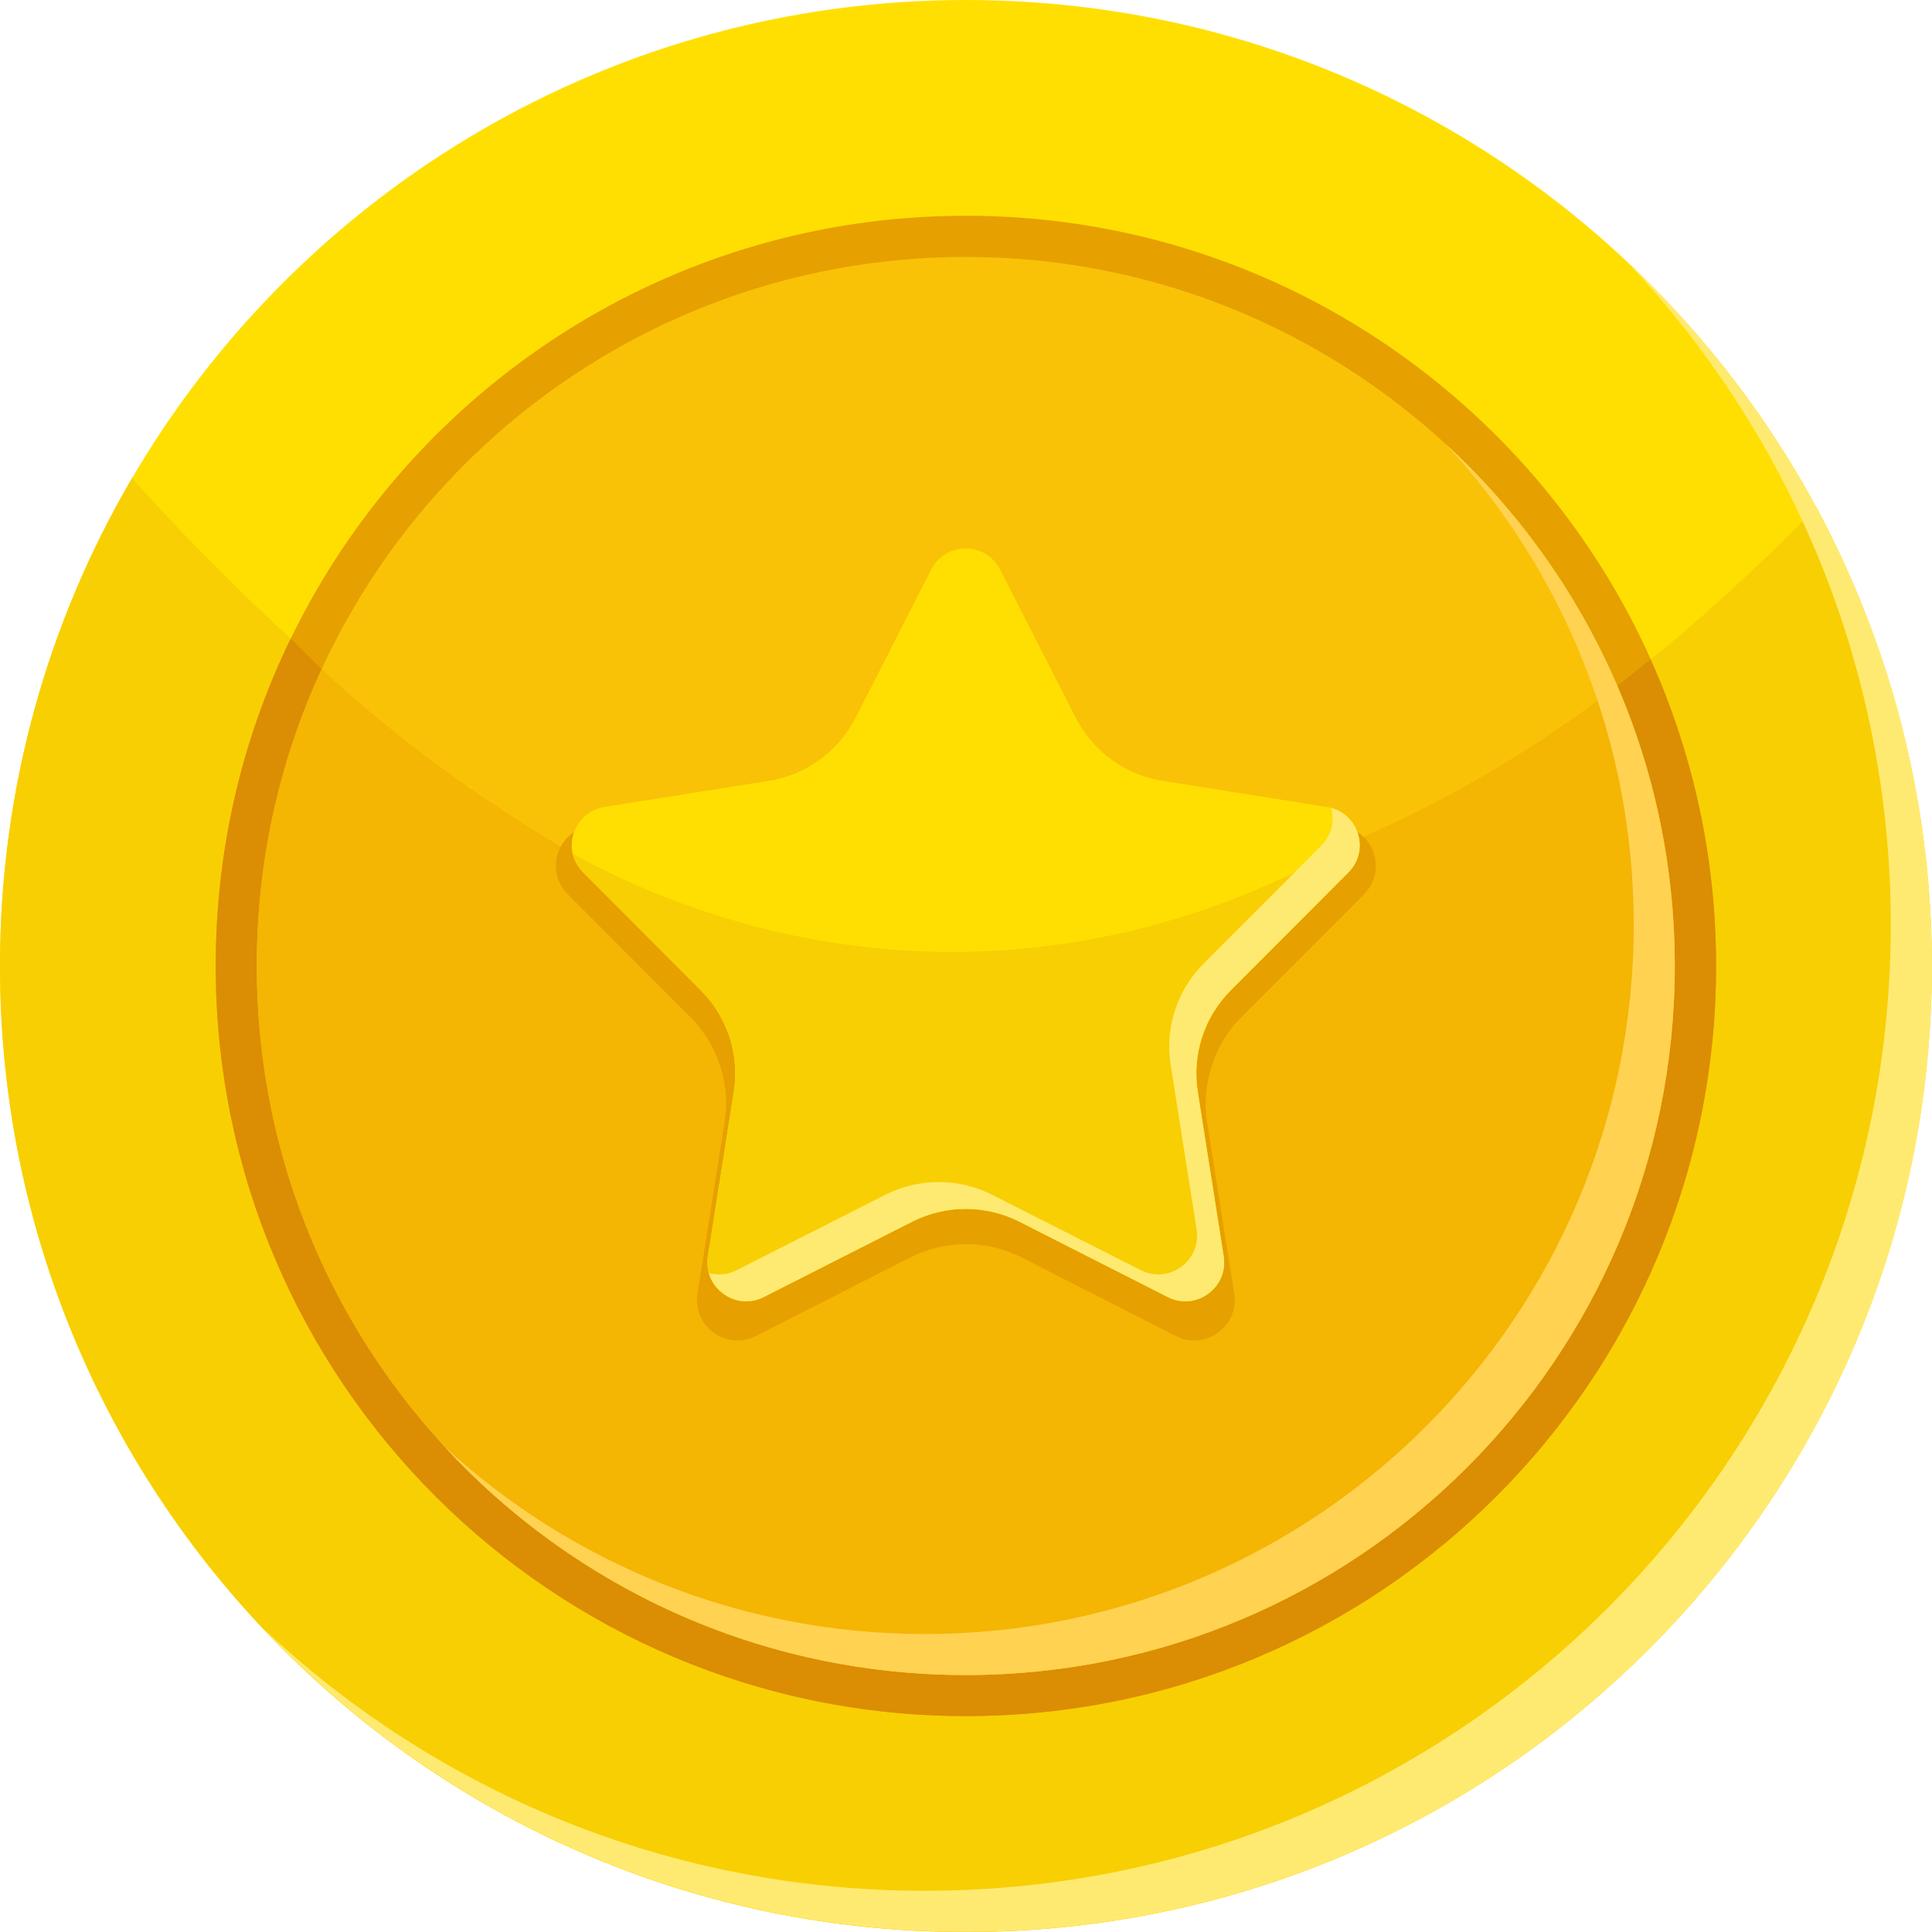 <svg width="21" height="21" viewBox="0 0 21 21" fill="none" xmlns="http://www.w3.org/2000/svg">
<path d="M20.997 10.5C20.997 16.298 16.298 21 10.498 21C4.697 21 0 16.298 0 10.5C0 8.566 0.523 6.755 1.435 5.198C3.257 2.088 6.635 0 10.5 0C14.497 0 17.97 2.233 19.744 5.517C20.541 7.002 20.997 8.696 20.997 10.5Z" fill="#FFDF01"/>
<path d="M20.997 10.5C20.997 16.298 16.298 21 10.498 21C4.697 21 0 16.298 0 10.5C0 8.567 0.523 6.755 1.435 5.198C3.982 8.033 6.227 9.279 6.227 9.279C6.227 9.279 11.489 10.376 14.771 9.105C16.734 8.345 18.578 6.708 19.742 5.517C20.541 7.002 20.997 8.696 20.997 10.5Z" fill="#F8CF03"/>
<path d="M17.696 2.856C19.465 4.734 20.552 7.266 20.552 10.052C20.552 15.85 15.852 20.552 10.052 20.552C7.266 20.552 4.734 19.468 2.856 17.696C4.769 19.729 7.488 20.998 10.5 20.998C16.298 20.998 21 16.298 21 10.498C20.997 7.488 19.727 4.772 17.696 2.856Z" fill="#FFEA71"/>
<path d="M18.653 10.5C18.653 15.002 15.002 18.653 10.5 18.653C5.998 18.653 2.345 15.002 2.345 10.5C2.345 9.224 2.636 8.018 3.16 6.942C4.48 4.221 7.271 2.345 10.498 2.345C13.814 2.345 16.667 4.326 17.943 7.166C18.399 8.185 18.653 9.314 18.653 10.5Z" fill="#E6A000"/>
<path d="M18.653 10.5C18.653 15.002 15.002 18.653 10.5 18.653C5.998 18.653 2.345 15.002 2.345 10.5C2.345 9.224 2.636 8.018 3.16 6.942L3.496 7.273L17.579 7.455L17.94 7.169C18.399 8.185 18.653 9.314 18.653 10.5Z" fill="#DB8D03"/>
<path d="M18.204 10.5C18.204 14.756 14.753 18.207 10.498 18.207C6.242 18.207 2.791 14.756 2.791 10.5C2.791 9.349 3.042 8.255 3.496 7.273C4.717 4.627 7.393 2.793 10.498 2.793C13.672 2.793 16.4 4.714 17.579 7.455C17.983 8.39 18.204 9.419 18.204 10.5Z" fill="#F9C206"/>
<path d="M5.098 8.531C5.108 8.539 5.118 8.546 5.128 8.554C5.123 8.564 5.118 8.574 5.113 8.584L5.098 8.531Z" fill="#F8CF03"/>
<path d="M18.204 10.5C18.204 14.756 14.753 18.207 10.498 18.207C6.242 18.207 2.791 14.756 2.791 10.5C2.791 9.349 3.042 8.255 3.496 7.273C3.964 7.712 4.909 8.517 6.227 9.279C8.118 10.373 13.044 10.941 17.579 7.455C17.983 8.389 18.204 9.419 18.204 10.5Z" fill="#F4B503"/>
<path d="M10.889 6.294L11.746 7.971C11.94 8.35 12.302 8.614 12.723 8.681L14.584 8.978C14.938 9.035 15.077 9.466 14.826 9.72L13.495 11.053C13.194 11.355 13.056 11.781 13.121 12.202L13.415 14.063C13.47 14.417 13.101 14.684 12.782 14.522L11.103 13.667C10.724 13.475 10.276 13.475 9.895 13.667L8.215 14.522C7.896 14.684 7.527 14.417 7.582 14.063L7.876 12.202C7.944 11.781 7.804 11.355 7.502 11.053L6.172 9.72C5.918 9.466 6.06 9.032 6.414 8.978L8.275 8.681C8.696 8.614 9.057 8.35 9.252 7.971L10.109 6.294C10.271 5.975 10.727 5.975 10.889 6.294Z" fill="#E6A000"/>
<path d="M14.656 9.483L13.378 10.764C13.089 11.053 12.957 11.464 13.019 11.868L13.301 13.657C13.353 13.996 12.999 14.255 12.693 14.098L11.078 13.278C10.714 13.094 10.283 13.094 9.917 13.278L8.302 14.098C7.996 14.255 7.642 13.996 7.694 13.657L7.976 11.868C8.041 11.464 7.906 11.053 7.617 10.764L6.339 9.483C6.279 9.424 6.242 9.351 6.224 9.279C6.174 9.057 6.314 8.811 6.571 8.771L8.36 8.487C8.763 8.422 9.112 8.168 9.299 7.804L10.121 6.192C10.278 5.885 10.714 5.885 10.871 6.192L11.694 7.804C11.88 8.168 12.229 8.422 12.633 8.487L14.422 8.771C14.611 8.801 14.738 8.943 14.768 9.107C14.796 9.234 14.763 9.376 14.656 9.483Z" fill="#FFDF01"/>
<path d="M14.656 9.483L13.378 10.764C13.089 11.053 12.957 11.464 13.019 11.868L13.301 13.657C13.353 13.996 12.999 14.255 12.693 14.098L11.078 13.278C10.714 13.094 10.283 13.094 9.917 13.278L8.302 14.098C7.996 14.255 7.642 13.996 7.694 13.657L7.976 11.868C8.041 11.464 7.906 11.053 7.617 10.764L6.339 9.483C6.279 9.424 6.242 9.351 6.224 9.279C7.56 10.014 9.092 10.393 10.617 10.343C12.077 10.296 13.52 9.86 14.768 9.105C14.796 9.234 14.763 9.376 14.656 9.483Z" fill="#F8CF03"/>
<path d="M14.469 8.781C14.507 8.918 14.479 9.075 14.362 9.192L13.084 10.473C12.795 10.762 12.66 11.173 12.725 11.576L13.007 13.366C13.059 13.704 12.705 13.963 12.399 13.806L10.784 12.987C10.42 12.802 9.989 12.802 9.623 12.987L8.008 13.806C7.906 13.859 7.799 13.864 7.704 13.836C7.772 14.078 8.053 14.225 8.302 14.098L9.917 13.278C10.281 13.094 10.712 13.094 11.078 13.278L12.693 14.098C12.999 14.255 13.353 13.996 13.301 13.657L13.019 11.868C12.954 11.464 13.089 11.053 13.378 10.764L14.656 9.483C14.888 9.252 14.776 8.863 14.469 8.781Z" fill="#FFEA71"/>
<path d="M15.72 4.831C16.986 6.204 17.758 8.038 17.758 10.054C17.758 14.31 14.307 17.761 10.052 17.761C8.038 17.761 6.204 16.988 4.829 15.723C6.237 17.25 8.255 18.207 10.498 18.207C14.753 18.207 18.204 14.756 18.204 10.5C18.204 8.257 17.248 6.239 15.72 4.831Z" fill="#FFD252"/>
</svg>
